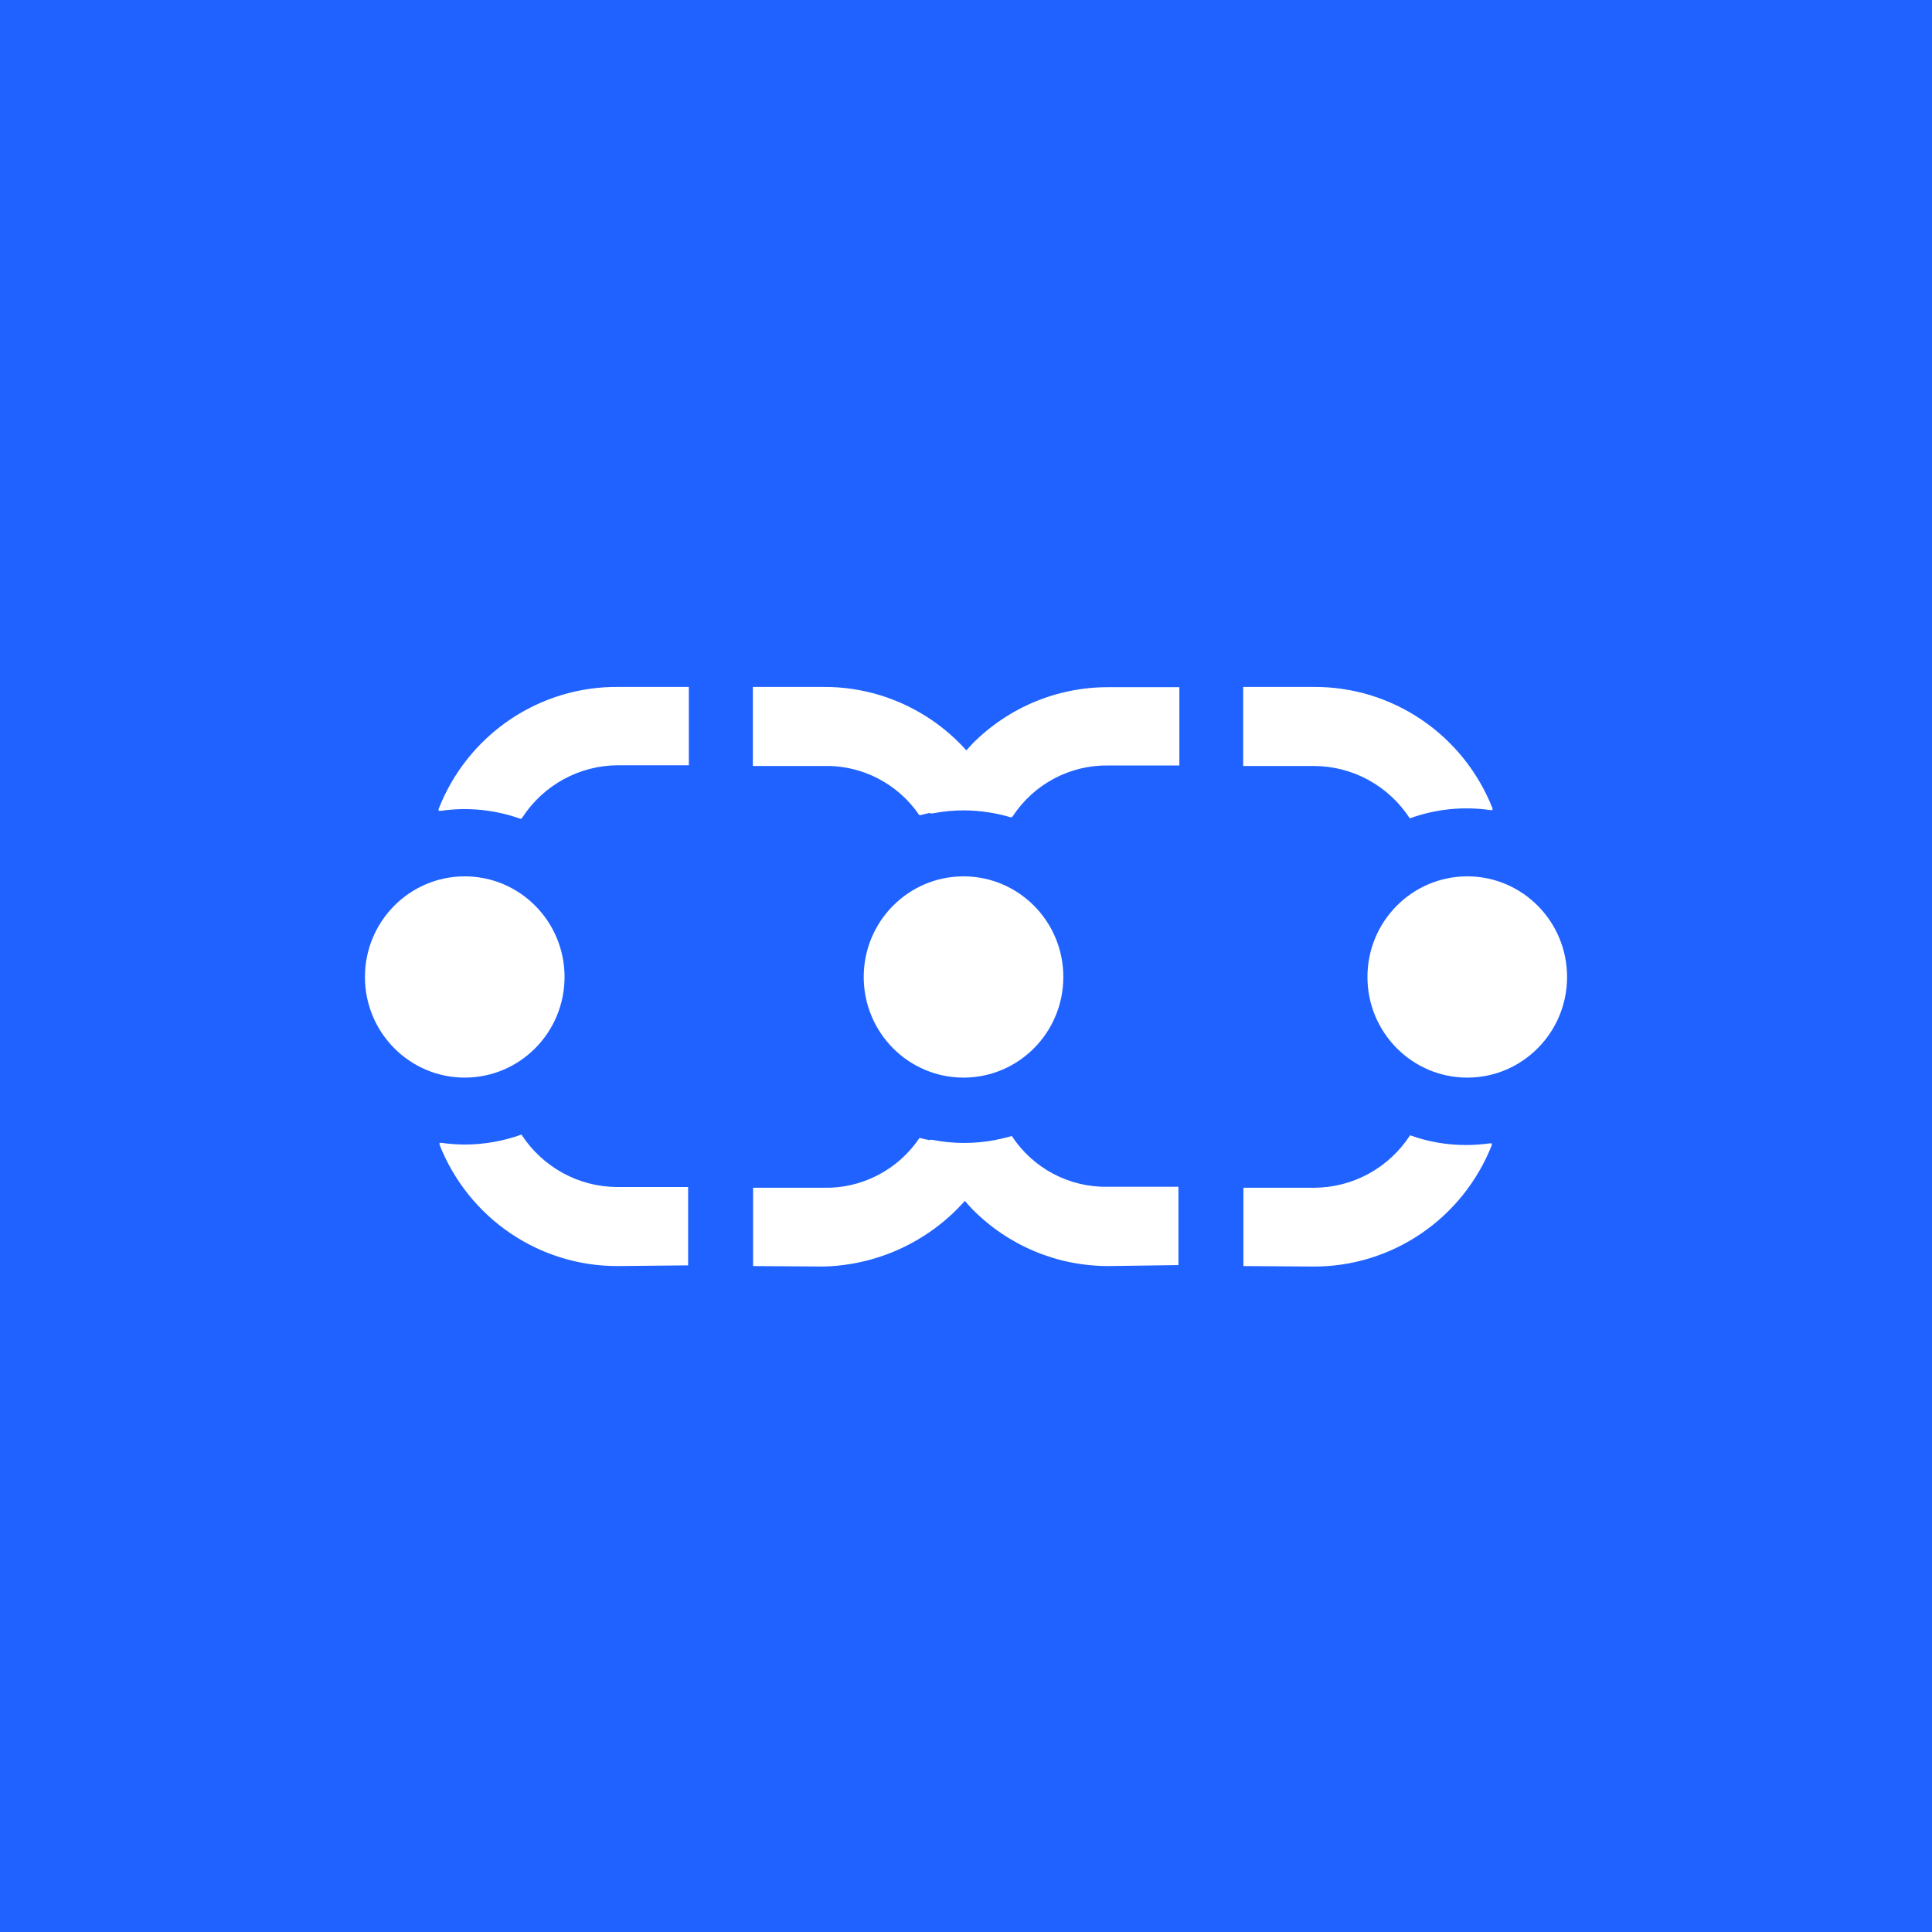 <svg width="90" height="90" viewBox="0 0 90 90" xmlns="http://www.w3.org/2000/svg"><g fill="none" fill-rule="evenodd"><rect fill="#1F62FF" width="90" height="90"/><path d="M48.687,20.886 C49.524,21.188 50.407,21.342 51.296,21.339 C51.663,21.339 52.03,21.313 52.393,21.262 L52.492,21.262 L52.492,21.35 C51.828,23.026 50.679,24.462 49.195,25.469 C47.71,26.477 45.959,27.011 44.169,27 L40.923,26.978 L40.923,23.329 L44.213,23.329 C45.101,23.328 45.975,23.105 46.756,22.678 C47.537,22.251 48.201,21.635 48.687,20.886 Z M30.133,20.919 C30.62,21.661 31.286,22.268 32.068,22.681 C32.851,23.095 33.724,23.302 34.607,23.285 L37.896,23.285 L37.896,26.933 L34.64,26.978 C33.46,26.981 32.291,26.748 31.201,26.292 C30.112,25.837 29.122,25.168 28.291,24.324 C28.172,24.2 28.057,24.073 27.946,23.942 C27.482,24.467 26.955,24.939 26.375,25.346 C24.899,26.385 23.15,26.96 21.35,27 L18.082,26.978 L18.082,23.329 L21.372,23.329 C22.249,23.35 23.117,23.148 23.897,22.742 C24.677,22.337 25.343,21.74 25.835,21.008 C25.994,21.049 26.155,21.085 26.316,21.116 L26.317,21.096 L26.416,21.096 C27.393,21.289 28.396,21.291 29.371,21.105 C29.428,21.092 29.484,21.078 29.541,21.063 L29.57,21.064 C29.759,21.023 29.947,20.974 30.133,20.919 Z M7.292,20.853 C7.778,21.603 8.441,22.218 9.222,22.645 C10.003,23.071 10.878,23.295 11.766,23.296 L15.055,23.296 L15.055,26.945 L11.799,26.978 C10.009,26.989 8.258,26.455 6.773,25.448 C5.288,24.44 4.139,23.004 3.476,21.328 L3.476,21.24 L3.575,21.24 C3.938,21.291 4.304,21.317 4.671,21.317 C5.565,21.313 6.451,21.156 7.292,20.853 Z M4.649,8.824 C7.217,8.824 9.299,10.922 9.299,13.511 C9.299,16.1 7.217,18.199 4.649,18.199 C2.082,18.199 -1.71418435e-13,16.1 -1.71418435e-13,13.511 C-1.71418435e-13,10.922 2.082,8.824 4.649,8.824 Z M27.884,8.824 C30.452,8.824 32.534,10.922 32.534,13.511 C32.534,16.1 30.452,18.199 27.884,18.199 C25.317,18.199 23.235,16.1 23.235,13.511 C23.235,10.922 25.317,8.824 27.884,8.824 Z M51.351,8.824 C53.918,8.824 56,10.922 56,13.511 C56,16.1 53.918,18.199 51.351,18.199 C48.783,18.199 46.701,16.1 46.701,13.511 C46.701,10.922 48.783,8.824 51.351,8.824 Z M15.089,0 L15.089,3.649 L11.8,3.649 C10.911,3.65 10.037,3.874 9.256,4.3 C8.475,4.727 7.812,5.343 7.326,6.092 L7.26,6.148 C6.066,5.718 4.786,5.589 3.532,5.772 L3.433,5.772 L3.433,5.683 C4.094,3.994 5.247,2.546 6.741,1.532 C8.235,0.517 9.999,-0.017 11.8,0 L15.089,0 Z M44.202,0 C45.992,-0.011 47.743,0.523 49.228,1.531 C50.712,2.538 51.861,3.974 52.525,5.65 L52.525,5.738 L52.426,5.738 C51.171,5.555 49.891,5.684 48.698,6.114 L48.676,6.125 C48.19,5.376 47.526,4.76 46.745,4.333 C45.964,3.907 45.09,3.683 44.202,3.682 L40.912,3.682 L40.912,0 L44.202,0 Z M21.361,0 C23.151,-0.011 24.902,0.523 26.387,1.531 C26.989,1.939 27.536,2.418 28.018,2.956 C28.105,2.854 28.197,2.753 28.29,2.654 C29.124,1.811 30.116,1.143 31.207,0.689 C32.299,0.236 33.469,0.005 34.65,0.012 L37.94,0.012 L37.94,3.66 L34.65,3.66 C33.767,3.642 32.894,3.85 32.112,4.264 C31.33,4.677 30.664,5.284 30.176,6.026 L30.111,6.081 C29.399,5.868 28.66,5.756 27.918,5.75 C27.417,5.75 26.918,5.798 26.426,5.893 L26.328,5.893 L26.327,5.865 C26.181,5.897 26.035,5.932 25.89,5.971 L25.824,5.971 C25.328,5.244 24.661,4.654 23.881,4.254 C23.188,3.899 22.427,3.704 21.652,3.682 L18.071,3.682 L18.071,0 L21.361,0 Z" transform="translate(17 32)" fill="#FFF" fill-rule="nonzero"/></g></svg>